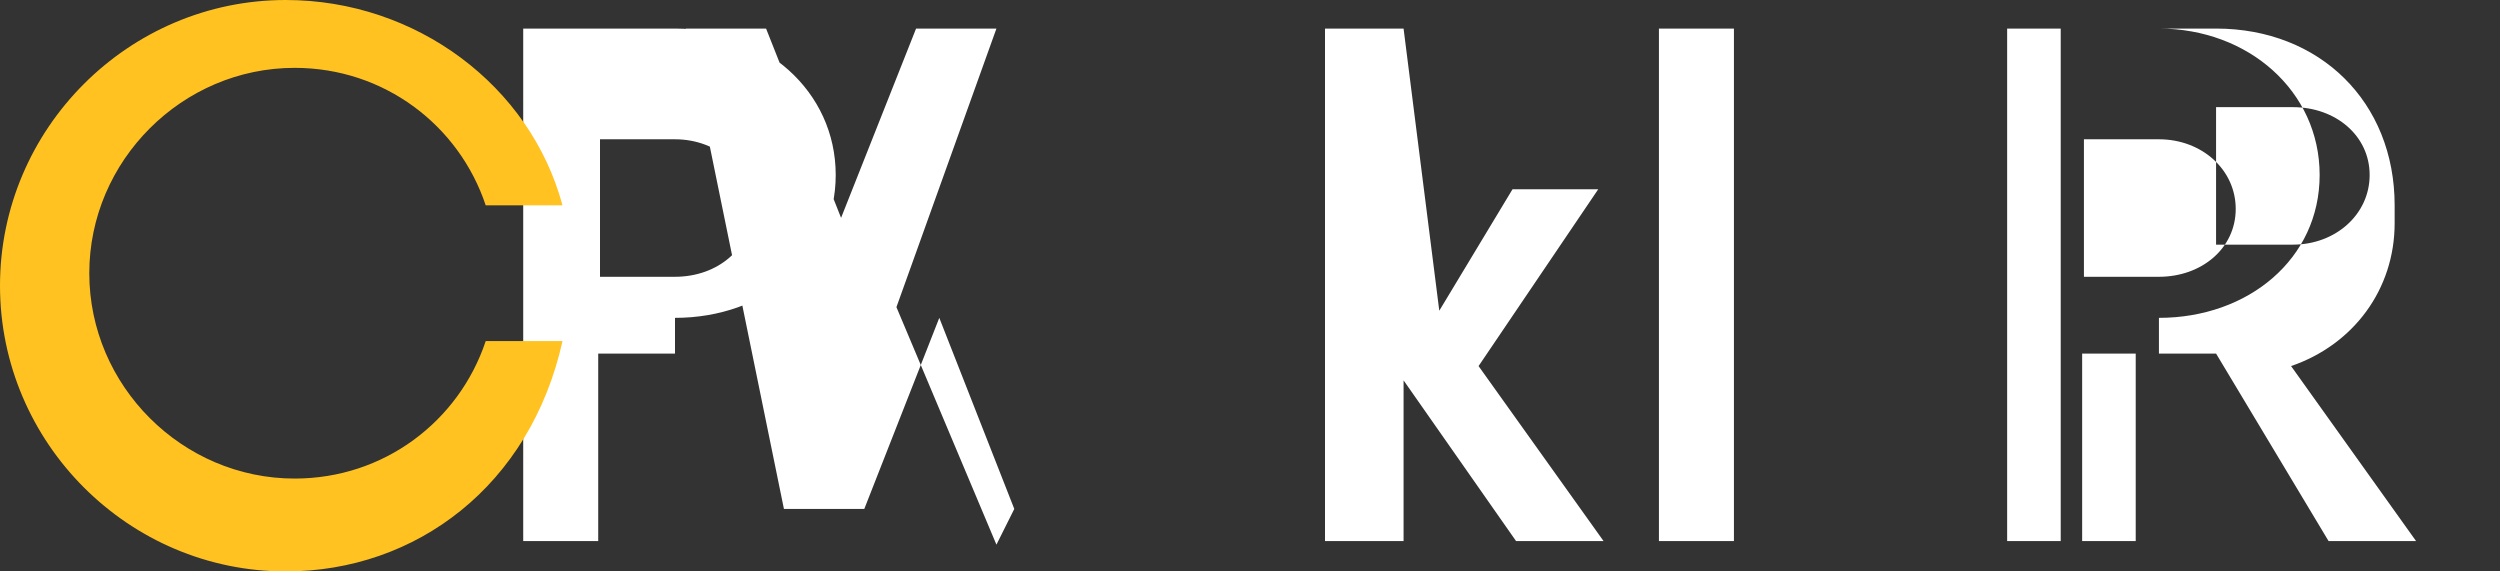 <svg width="140" height="32" viewBox="0 0 140 32" fill="none" xmlns="http://www.w3.org/2000/svg">
    <rect x="0" y="0" width="140" height="32" fill="#333333" stroke="none"/>
    <path d="M37.8 19.8h-4.3v10.5h-4.2V1.6h8.5c5 0 9 3.5 9 8.2s-4 8-9 8zm0-4.3c2.4 0 4.3-1.6 4.3-3.8s-1.9-3.9-4.3-3.9h-4.2v7.7h4.2zM56.8 28.5l-4.2-10.7-4.2 10.7h-4.5L38.4 1.6h4.5l4.2 10.6L51.3 1.6h4.5l-5.6 15.6 5.6 13.3zM78.6 1.6h-4.4v28.7h4.4v-9l6.3 9h4.9l-7-9.8 6.7-9.9h-4.8l-4.1 6.8zM92.9 1.6h4.2v28.7h-4.2zM120.9 19.8h-4.3v10.5h-4.2V1.6h8.5c5 0 9 3.5 9 8.2s-4 8-9 8zm0-4.3c2.4 0 4.3-1.6 4.3-3.8s-1.9-3.9-4.3-3.9h-4.2v7.7h4.2zM134.1 11.5c0-5.8-4.2-9.9-10-9.9h-8.7v28.7h4.2V19.8h4.5l6.3 10.5h4.9l-7-9.8c3.5-1.2 5.8-4.3 5.8-8zM124.1 6h4.3c2.4 0 4.3 1.6 4.3 3.8s-1.9 3.9-4.3 3.9h-4.3V6z" fill="white"></path>
    <path d="M16 32C7.2 32 0 24.8 0 16S7.2 0 16 0c7.3 0 13.7 4.8 15.5 11.5h-4.3c-1.5-4.5-5.7-7.7-10.7-7.7-6.3 0-11.5 5.2-11.5 11.5s5.2 11.5 11.5 11.5c5 0 9.2-3.2 10.7-7.7h4.3C29.7 27.2 23.3 32 16 32z" fill="#FFC220"></path>
</svg>
